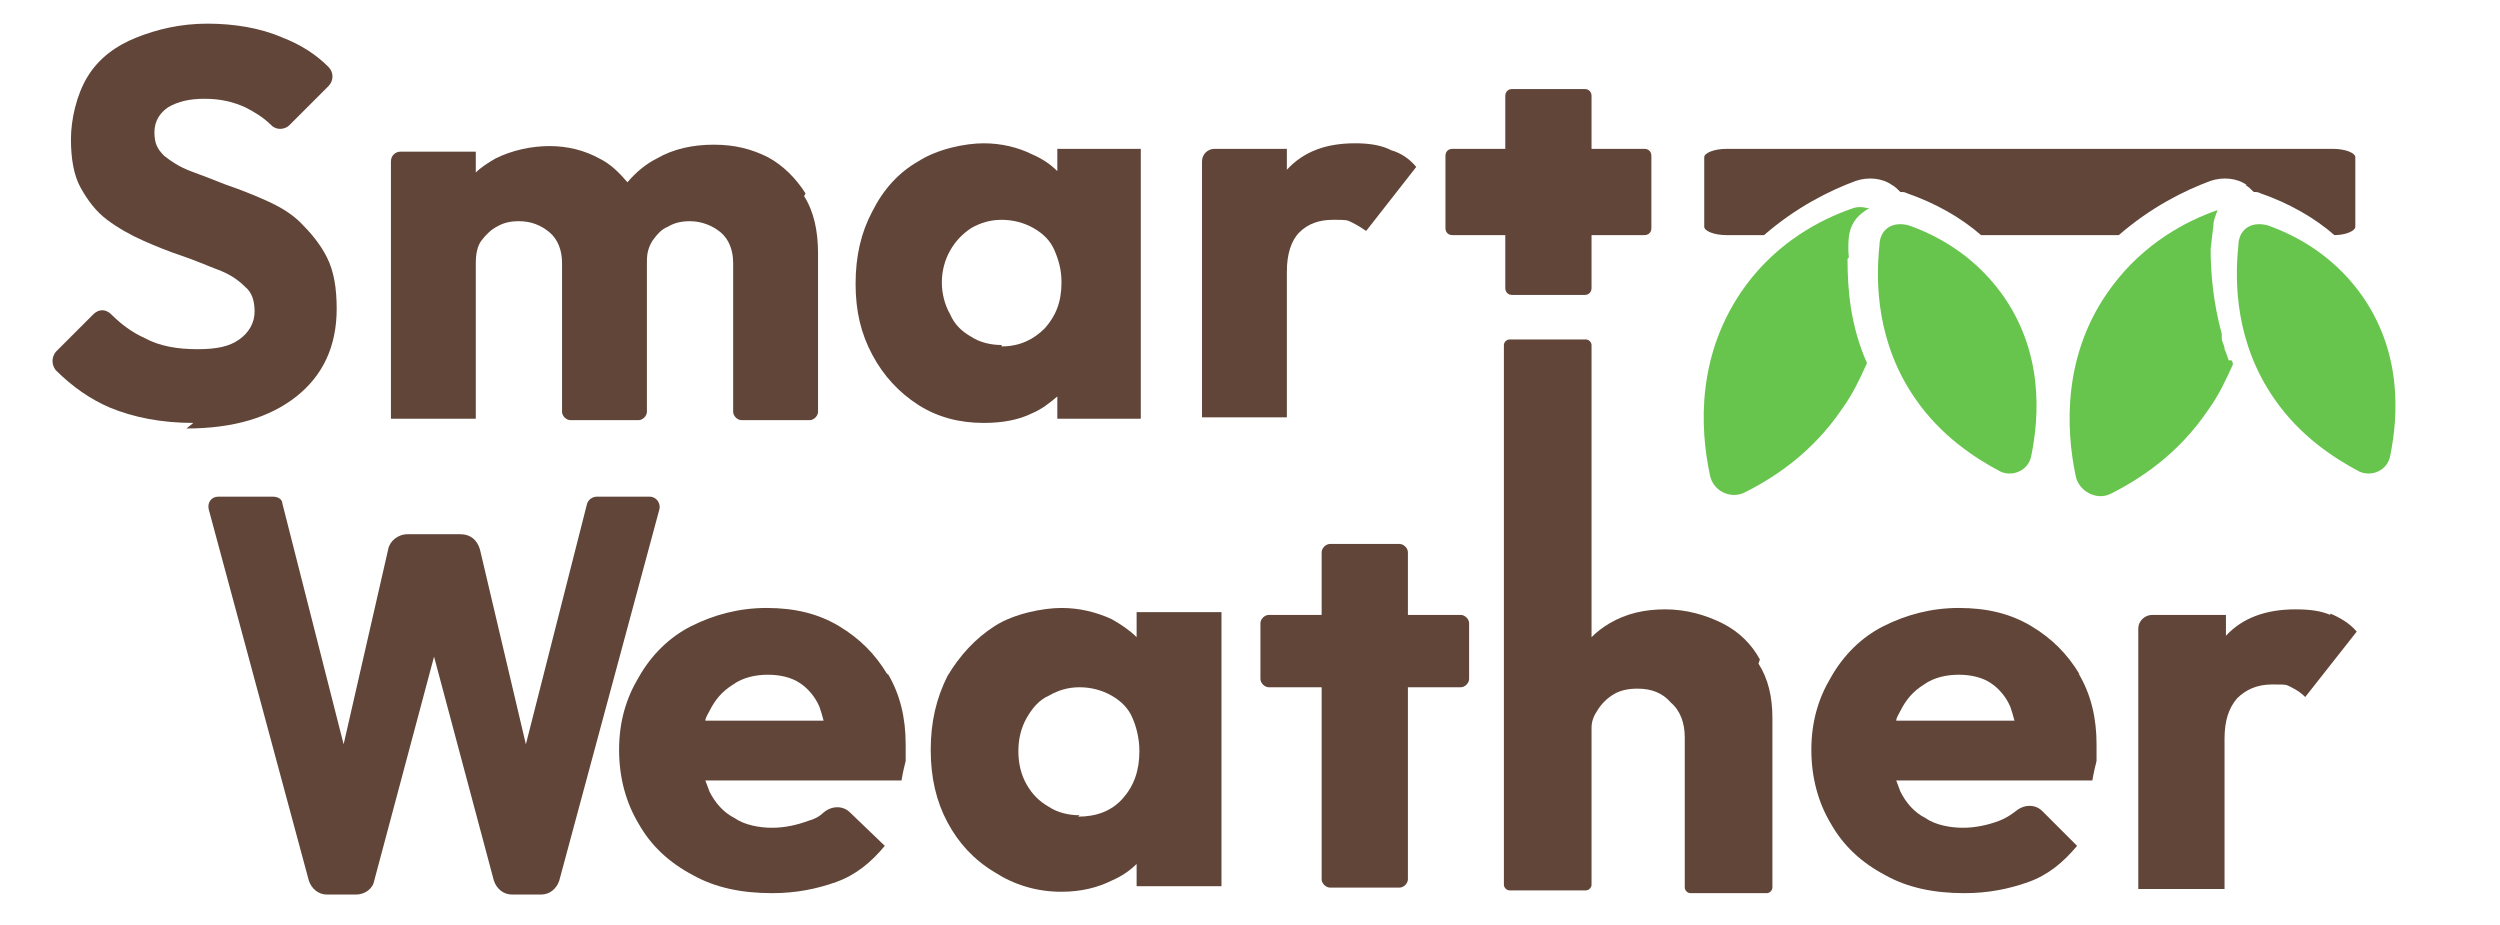 <?xml version="1.0" encoding="UTF-8"?>
<svg id="Calque_2" xmlns="http://www.w3.org/2000/svg" version="1.1" viewBox="0 0 179.7 66.5">
  <!-- Generator: Adobe Illustrator 29.2.1, SVG Export Plug-In . SVG Version: 2.1.0 Build 116)  -->
  <defs>
    <style>
      .st0 {
        fill: #604538;
      }

      .st1 {
        fill: #67c44d;
      }
    </style>
  </defs>
  <g id="Calque_1-2">
    <g id="Logo_Typo_deforme">
      <path class="st0" d="M57.9,13.9c-.7-1.1-1.6-2-2.7-2.6-1.2-.6-2.4-.9-3.9-.9s-2.9.3-4.1,1c-.8.4-1.5,1-2.1,1.7-.6-.7-1.2-1.3-2-1.7-1.1-.6-2.3-.9-3.6-.9s-2.7.3-3.9.9c-.5.3-1,.6-1.4,1v-1.5h-5.4c-.4,0-.7.3-.7.7v18.5h6.1v-11.2c0-.6.1-1.2.4-1.6.3-.4.7-.8,1.1-1,.5-.3,1-.4,1.6-.4.9,0,1.6.3,2.2.8s.9,1.3.9,2.2v10.7c0,.3.3.6.6.6h4.9c.3,0,.6-.3.6-.6v-10.8c0-.6.1-1,.4-1.5.3-.4.6-.8,1.1-1,.5-.3,1-.4,1.6-.4.8,0,1.6.3,2.2.8s.9,1.3.9,2.2v10.7c0,.3.3.6.6.6h0s4.9,0,4.9,0c.3,0,.6-.3.6-.6v-11.4c0-1.6-.3-3-1-4.1Z"/>
      <path class="st0" d="M76,10.7v1.6c-.5-.5-1.1-.9-1.8-1.2-1-.5-2.2-.8-3.5-.8s-3.3.4-4.7,1.3c-1.4.8-2.5,2-3.3,3.6-.8,1.5-1.2,3.2-1.2,5.2s.4,3.6,1.2,5.1c.8,1.5,1.9,2.7,3.3,3.6,1.4.9,3,1.3,4.7,1.3h0c1.3,0,2.5-.2,3.5-.7.7-.3,1.2-.7,1.8-1.2v1.6h6V10.7h-6ZM72,24.8c-.8,0-1.6-.2-2.2-.6-.7-.4-1.2-.9-1.5-1.6-.4-.7-.6-1.5-.6-2.3s.2-1.6.6-2.3c.4-.7.9-1.2,1.5-1.6.7-.4,1.4-.6,2.2-.6s1.6.2,2.3.6c.7.4,1.2.9,1.5,1.6.3.7.5,1.4.5,2.3,0,1.4-.4,2.4-1.2,3.3-.8.8-1.8,1.3-3.1,1.3Z"/>
      <path class="st0" d="M99.8,10.7c-.7-.3-1.5-.4-2.4-.4-2.1,0-3.7.6-4.9,1.9,0,0,0,0,0,0v-1.5h-5.2c-.5,0-.9.4-.9.9v18.4h6.1v-10.5c0-1.2.3-2.2.9-2.8.6-.6,1.4-.9,2.4-.9s1,0,1.4.2.7.4,1,.6l3.6-4.6c-.5-.6-1.1-1-1.8-1.2Z"/>
      <path class="st0" d="M118.2,10.7h-3.8v-3.8c0-.3-.2-.5-.5-.5h-5.2c-.3,0-.5.2-.5.5v3.8h-3.8c-.3,0-.5.2-.5.5v5.2c0,.3.2.5.5.5h3.8v3.8c0,.3.2.5.5.5h5.2c.3,0,.5-.2.5-.5v-3.8h3.8c.3,0,.5-.2.5-.5v-5.2c0-.3-.2-.5-.5-.5Z"/>
      <path class="st0" d="M46.7,35.7h-3.8c-.3,0-.6.2-.7.5l-4.4,17.3-3.3-14c-.2-.7-.7-1.1-1.4-1.1h-3.8c-.7,0-1.3.5-1.4,1.1l-3.2,14-4.4-17.3c0-.3-.3-.5-.7-.5h-3.9c-.5,0-.8.4-.7.9l7.2,26.7c.2.6.7,1,1.3,1h2.1c.6,0,1.2-.4,1.3-1l4.3-16.1,4.3,16.1c.2.6.7,1,1.3,1h2.1c.6,0,1.1-.4,1.3-1l7.2-26.7c.1-.4-.2-.9-.7-.9Z"/>
      <path class="st0" d="M63.8,48.5c-.9-1.5-2-2.6-3.5-3.5s-3.2-1.3-5.2-1.3-3.8.5-5.4,1.3-2.9,2.1-3.8,3.7c-.9,1.5-1.4,3.2-1.4,5.2s.5,3.8,1.4,5.3c.9,1.6,2.2,2.8,3.9,3.7,1.6.9,3.5,1.3,5.7,1.3h0c1.7,0,3.2-.3,4.6-.8,1.4-.5,2.5-1.4,3.5-2.6l-2.5-2.4c-.5-.5-1.3-.5-1.9,0-.3.3-.7.5-1.1.6-.8.3-1.7.5-2.6.5s-2-.2-2.7-.7c-.8-.4-1.4-1.1-1.8-1.9-.1-.3-.2-.5-.3-.8h14.1c.1-.6.2-1,.3-1.4,0-.4,0-.8,0-1.2,0-1.9-.4-3.6-1.3-5.1ZM52.7,49.2c.7-.5,1.6-.7,2.5-.7s1.7.2,2.3.6,1.1,1,1.4,1.7c.1.3.2.6.3,1h-8.5c0-.2.2-.5.3-.7.4-.8.9-1.4,1.7-1.9Z"/>
      <path class="st0" d="M81.7,44.2v1.6c-.5-.5-1.1-.9-1.8-1.3-1.1-.5-2.3-.8-3.6-.8s-3.4.4-4.8,1.3c-1.4.9-2.5,2.1-3.4,3.6-.8,1.6-1.2,3.3-1.2,5.3s.4,3.7,1.2,5.2c.8,1.5,1.9,2.7,3.4,3.6,1.4.9,3,1.4,4.8,1.4h0c1.4,0,2.6-.3,3.6-.8.7-.3,1.3-.7,1.8-1.2v1.6h0s6.1,0,6.1,0v-19.7h-6.1ZM77.6,58.6c-.8,0-1.6-.2-2.2-.6-.7-.4-1.2-.9-1.6-1.6-.4-.7-.6-1.5-.6-2.4s.2-1.7.6-2.4c.4-.7.9-1.3,1.6-1.6.7-.4,1.4-.6,2.2-.6s1.6.2,2.3.6c.7.4,1.2.9,1.5,1.6s.5,1.5.5,2.4c0,1.4-.4,2.5-1.2,3.4-.8.9-1.9,1.3-3.2,1.3Z"/>
      <path class="st0" d="M105,44.2h-3.8v-4.5c0-.3-.3-.6-.6-.6h-5c-.3,0-.6.3-.6.6v4.5h-3.8c-.3,0-.6.3-.6.6v4c0,.3.3.6.6.6h3.8v13.8c0,.3.3.6.6.6h5c.3,0,.6-.3.6-.6v-13.8h3.8c.3,0,.6-.3.6-.6v-4c0-.3-.3-.6-.6-.6Z"/>
      <path class="st0" d="M126.5,47.4c-.6-1.1-1.5-2-2.7-2.6-1.2-.6-2.6-1-4.1-1s-2.8.3-4,1c-.5.3-.9.6-1.3,1v-21c0-.2-.2-.4-.4-.4h-5.5c-.2,0-.4.2-.4.4v38.8c0,.2.2.4.4.4h5.5c.2,0,.4-.2.4-.4v-11.3s0,0,0,0c0-.5.2-.9.4-1.2.3-.5.7-.9,1.2-1.2s1.1-.4,1.7-.4c1,0,1.8.3,2.4,1,.7.6,1,1.5,1,2.5v10.8c0,.2.2.4.4.4h5.5c.2,0,.4-.2.4-.4v-12.2c0-1.5-.3-2.8-1-3.9Z"/>
      <path class="st0" d="M149.5,48.5c-.9-1.5-2-2.6-3.5-3.5s-3.2-1.3-5.2-1.3-3.8.5-5.4,1.3-2.9,2.1-3.8,3.7c-.9,1.5-1.4,3.2-1.4,5.2s.5,3.8,1.4,5.3c.9,1.6,2.2,2.8,3.9,3.7,1.6.9,3.5,1.3,5.7,1.3h0c1.7,0,3.2-.3,4.6-.8,1.4-.5,2.5-1.4,3.5-2.6l-2.5-2.5c-.5-.5-1.3-.5-1.9,0-.4.3-.7.5-1.2.7-.8.3-1.7.5-2.6.5s-2-.2-2.7-.7c-.8-.4-1.4-1.1-1.8-1.9-.1-.3-.2-.5-.3-.8h14.1c.1-.6.2-1,.3-1.4,0-.4,0-.8,0-1.2,0-1.9-.4-3.6-1.3-5.1ZM138.3,49.2c.7-.5,1.6-.7,2.5-.7s1.7.2,2.3.6c.6.4,1.1,1,1.4,1.7.1.3.2.6.3,1h-8.5c0-.2.2-.5.3-.7.4-.8.9-1.4,1.7-1.9Z"/>
      <path class="st0" d="M167.5,44.2c-.7-.3-1.5-.4-2.5-.4-2.1,0-3.8.6-5,1.9,0,0,0,0,0,0v-1.5h-5.3c-.5,0-1,.4-1,1v18.7h0s6.2,0,6.2,0v-10.8h0s0,0,0,0c0-1.3.3-2.2.9-2.9.6-.6,1.4-1,2.5-1s1,0,1.4.2c.4.2.7.4,1,.7l3.7-4.7c-.5-.6-1.2-1-1.9-1.3Z"/>
      <path class="st0" d="M13.9,30.4c-2.3,0-4.3-.4-6-1.1-1.4-.6-2.7-1.5-3.9-2.7-.3-.4-.3-.9,0-1.3l2.7-2.7c.4-.4.9-.4,1.3,0,.7.7,1.5,1.3,2.4,1.7,1.1.6,2.4.8,3.8.8s2.3-.2,3-.7,1.1-1.2,1.1-2-.2-1.4-.7-1.8c-.5-.5-1.1-.9-1.9-1.2-.8-.3-1.7-.7-2.6-1-.9-.3-1.9-.7-2.8-1.1-.9-.4-1.8-.9-2.6-1.5-.8-.6-1.4-1.4-1.9-2.3s-.7-2.1-.7-3.5.4-3.2,1.2-4.5,2-2.2,3.5-2.8c1.5-.6,3.2-1,5.1-1s3.8.3,5.4,1c1.3.5,2.4,1.2,3.3,2.1.4.4.4,1,0,1.4l-2.8,2.8c-.3.3-.9.4-1.3,0-.6-.6-1.3-1-1.9-1.3-.9-.4-1.8-.6-2.9-.6s-1.9.2-2.6.6c-.6.4-1,1-1,1.8s.2,1.2.7,1.7c.5.4,1.1.8,1.9,1.1.8.3,1.6.6,2.6,1,.9.3,1.9.7,2.8,1.1.9.4,1.8.9,2.5,1.6s1.4,1.5,1.9,2.5c.5,1,.7,2.2.7,3.7,0,2.7-1,4.8-2.9,6.3s-4.5,2.3-7.9,2.3h0Z"/>
      <path class="st1" d="M135.1,17.5c.1-1.1,1-1.6,2.1-1.3,2,.7,4.6,2.1,6.6,4.8,3.1,4.2,2.8,8.9,2.2,11.8-.2,1-1.3,1.5-2.2,1.1-1.9-1-4.3-2.6-6.1-5.2-2.8-4-2.9-8.4-2.6-11.1h0Z"/>
      <path class="st1" d="M160.9,17.5c.1-1.1,1-1.6,2.1-1.3,2,.7,4.6,2.1,6.6,4.8,3.1,4.2,2.8,8.9,2.2,11.8-.2,1-1.3,1.5-2.2,1.1-1.9-1-4.3-2.6-6.1-5.2-2.8-4-2.9-8.4-2.6-11.1h0Z"/>
      <path class="st1" d="M132.8,18.6c0,2.2.2,4.8,1.4,7.5-.5,1.1-1,2.2-1.8,3.3-2.1,3.1-4.8,4.9-7,6-1,.5-2.3-.1-2.5-1.3-.7-3.3-1-8.7,2.6-13.6,2.3-3.1,5.3-4.7,7.6-5.5.5-.2.9-.1,1.3,0-.1,0-.3.1-.4.2-.6.4-1,1-1.1,1.8,0,0-.1.8,0,1.5Z"/>
      <path class="st1" d="M160.2,25.9c-.1-.3-.2-.6-.3-.8,0-.3-.2-.5-.2-.8,0,0,0-.2,0-.3-.6-2.2-.8-4.3-.8-6.1h0s.2-1.7.2-1.7c0-.4.2-.8.3-1.1,0,0,0,0,0,0-2.3.8-5.3,2.4-7.6,5.5-3.6,4.8-3.3,10.3-2.6,13.6.2,1.1,1.5,1.8,2.5,1.3,2.2-1.1,4.9-2.9,7-6,.8-1.1,1.3-2.2,1.8-3.3,0,0,0-.2-.1-.3Z"/>
      <path class="st0" d="M161.4,13.3c.2.1.4.3.6.5.2,0,.3,0,.5.1,2,.7,3.8,1.7,5.3,3,.8,0,1.5-.3,1.5-.6v-5c0-.3-.7-.6-1.6-.6h-43.6c-.9,0-1.6.3-1.6.6v5c0,.3.7.6,1.6.6h2.7c2.3-2,4.7-3.2,6.6-3.9.9-.3,1.9-.2,2.6.3.2.1.4.3.6.5.2,0,.3,0,.5.1,2,.7,3.8,1.7,5.3,3h9.9c2.3-2,4.7-3.2,6.6-3.9.9-.3,1.9-.2,2.6.3Z"/>
    </g>
  </g>
</svg>